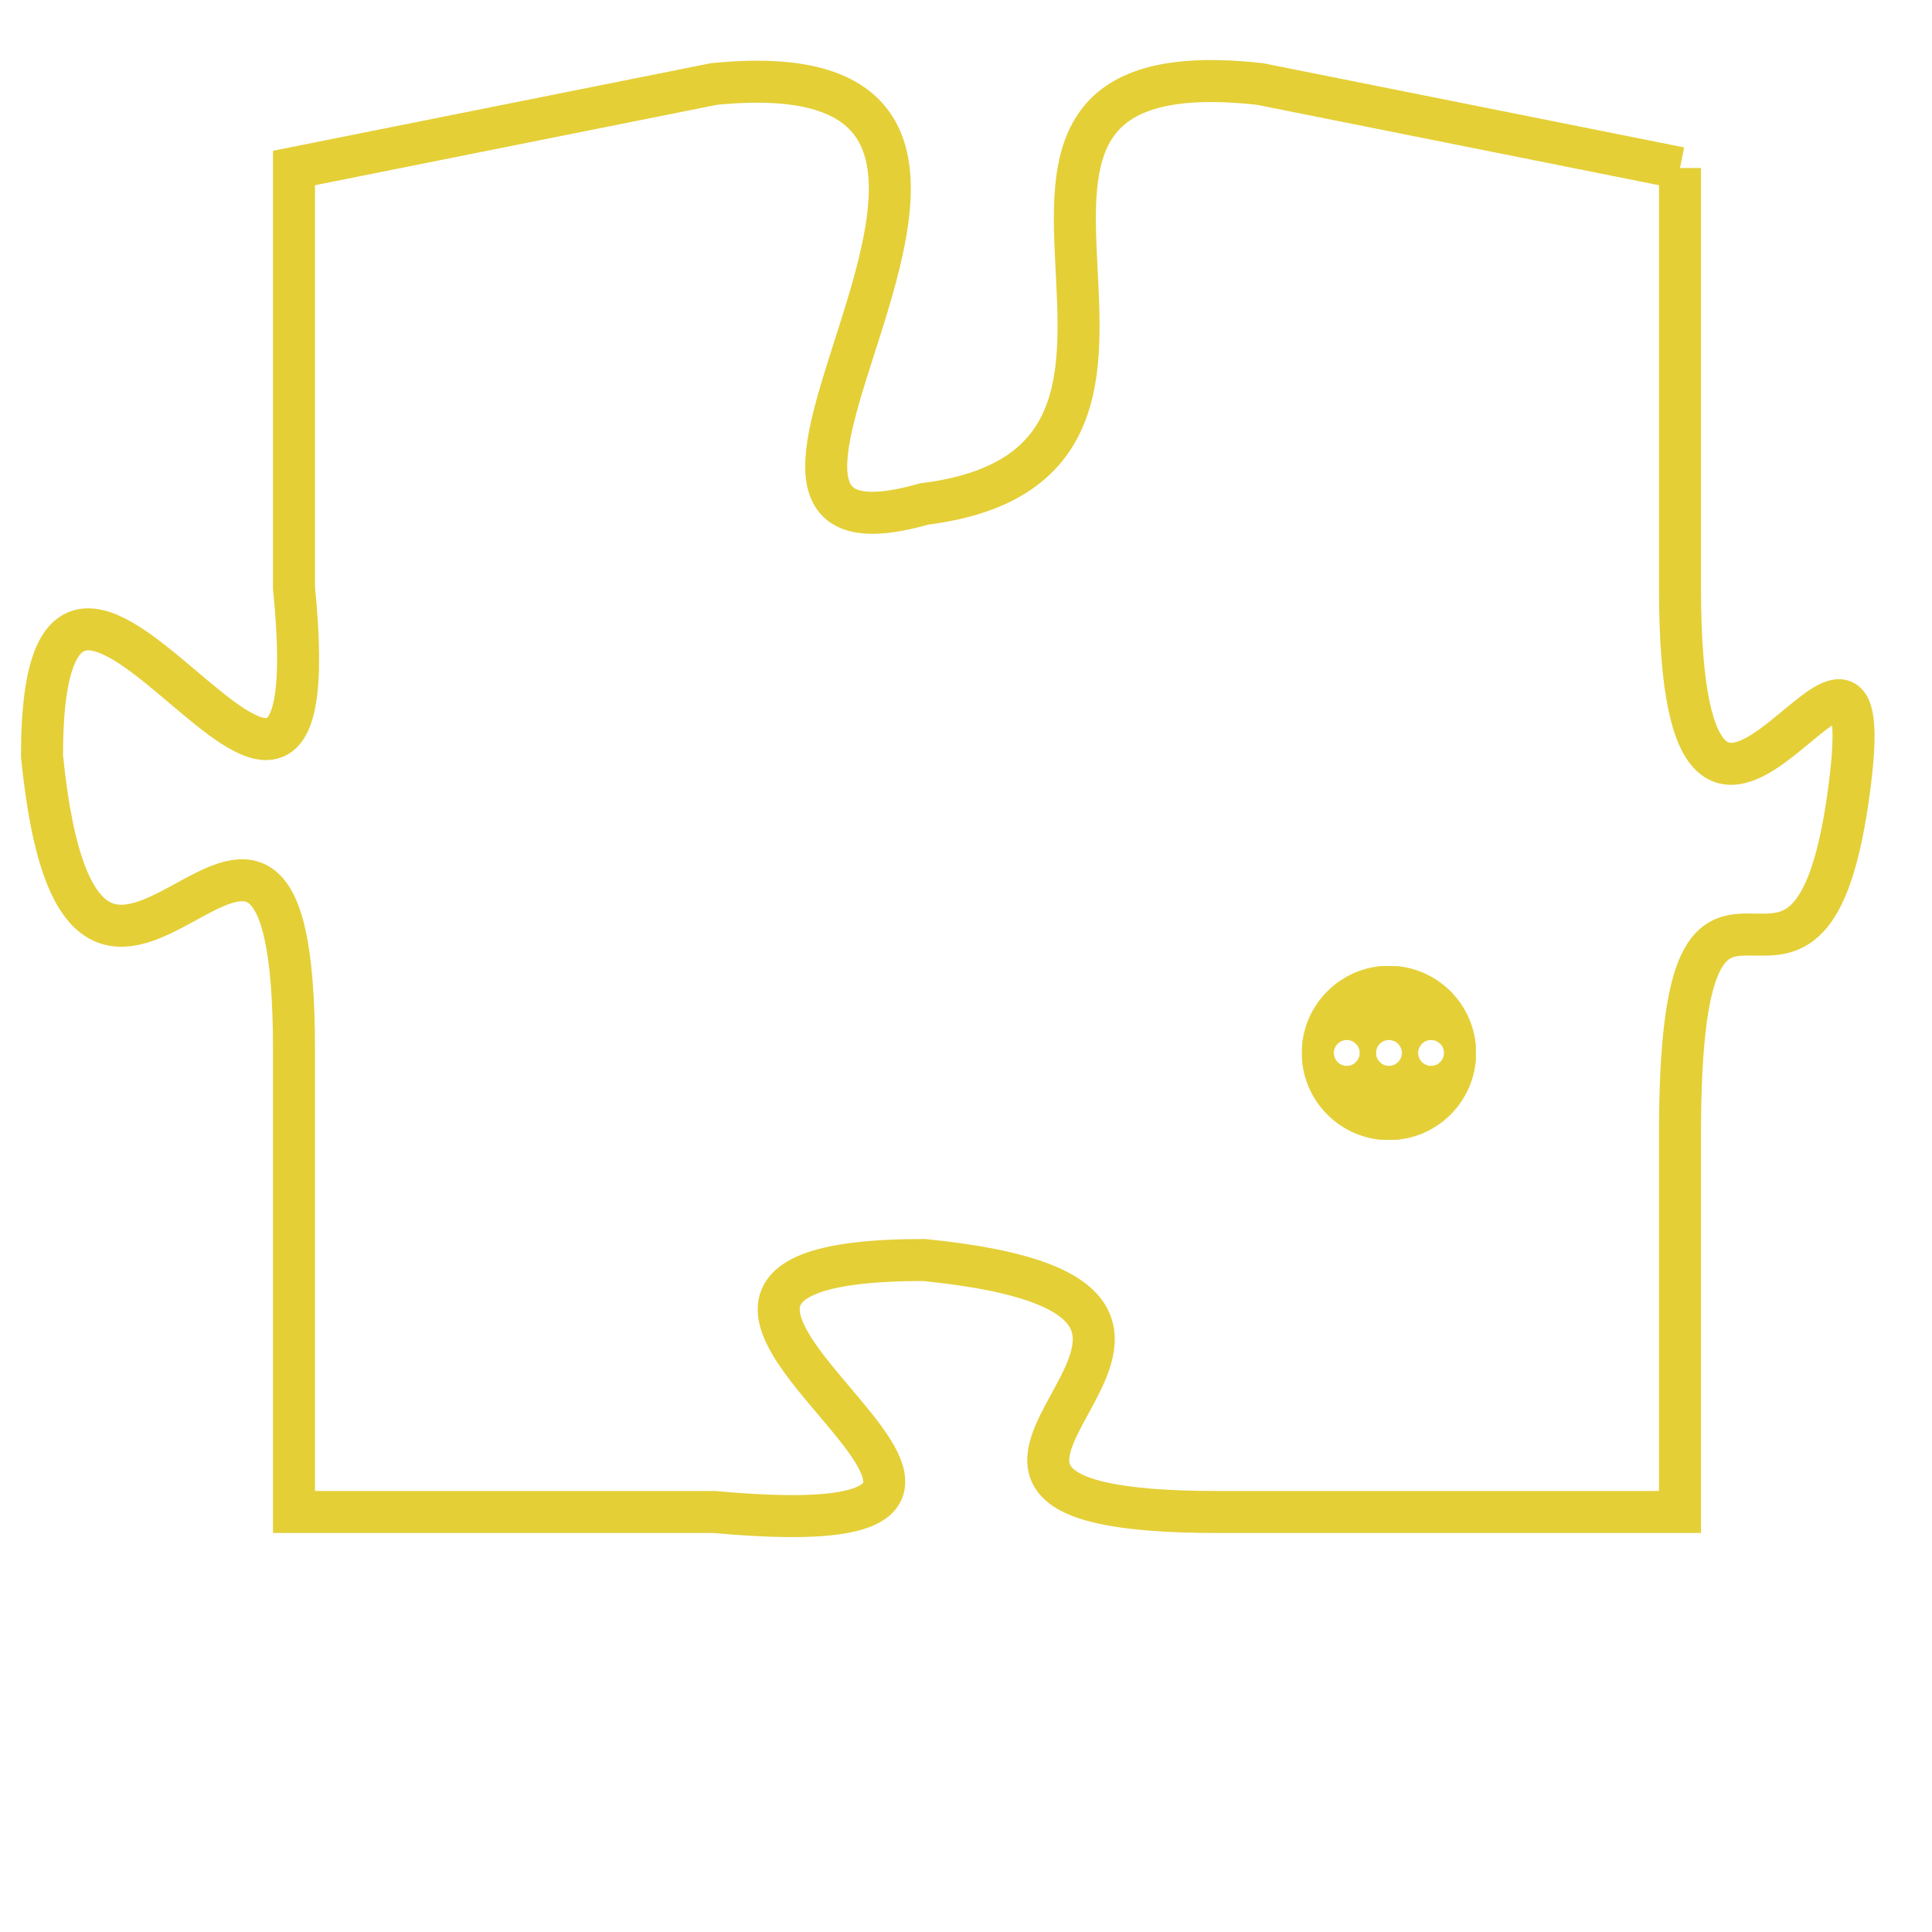 <svg version="1.1" xmlns="http://www.w3.org/2000/svg" xmlns:xlink="http://www.w3.org/1999/xlink" fill="transparent" x="0" y="0" width="350" height="350" preserveAspectRatio="xMinYMin slice"><style type="text/css">.links{fill:transparent;stroke: #E4CF37;}.links:hover{fill:#63D272; opacity:0.4;}</style><defs><g id="allt"><path id="t2780" d="M1683,672 L1673,670 C1664,669 1673,679 1665,680 C1658,682 1670,669 1660,670 L1650,672 1650,672 L1650,682 C1651,692 1644,677 1644,686 C1645,696 1650,683 1650,693 L1650,704 1650,704 L1660,704 C1671,705 1655,698 1665,698 C1675,699 1662,704 1672,704 L1683,704 1683,704 L1683,695 C1683,686 1686,694 1687,687 C1688,680 1683,692 1683,682 L1683,672"/></g><clipPath id="c" clipRule="evenodd" fill="transparent"><use href="#t2780"/></clipPath></defs><svg viewBox="1643 668 46 38" preserveAspectRatio="xMinYMin meet"><svg width="4380" height="2430"><g><image crossorigin="anonymous" x="0" y="0" href="https://nftpuzzle.license-token.com/assets/completepuzzle.svg" width="100%" height="100%" /><g class="links"><use href="#t2780"/></g></g></svg><svg x="1674" y="691" height="9%" width="9%" viewBox="0 0 330 330"><g><a xlink:href="https://nftpuzzle.license-token.com/" class="links"><title>See the most innovative NFT based token software licensing project</title><path fill="#E4CF37" id="more" d="M165,0C74.019,0,0,74.019,0,165s74.019,165,165,165s165-74.019,165-165S255.981,0,165,0z M85,190 c-13.785,0-25-11.215-25-25s11.215-25,25-25s25,11.215,25,25S98.785,190,85,190z M165,190c-13.785,0-25-11.215-25-25 s11.215-25,25-25s25,11.215,25,25S178.785,190,165,190z M245,190c-13.785,0-25-11.215-25-25s11.215-25,25-25 c13.785,0,25,11.215,25,25S258.785,190,245,190z"></path></a></g></svg></svg></svg>